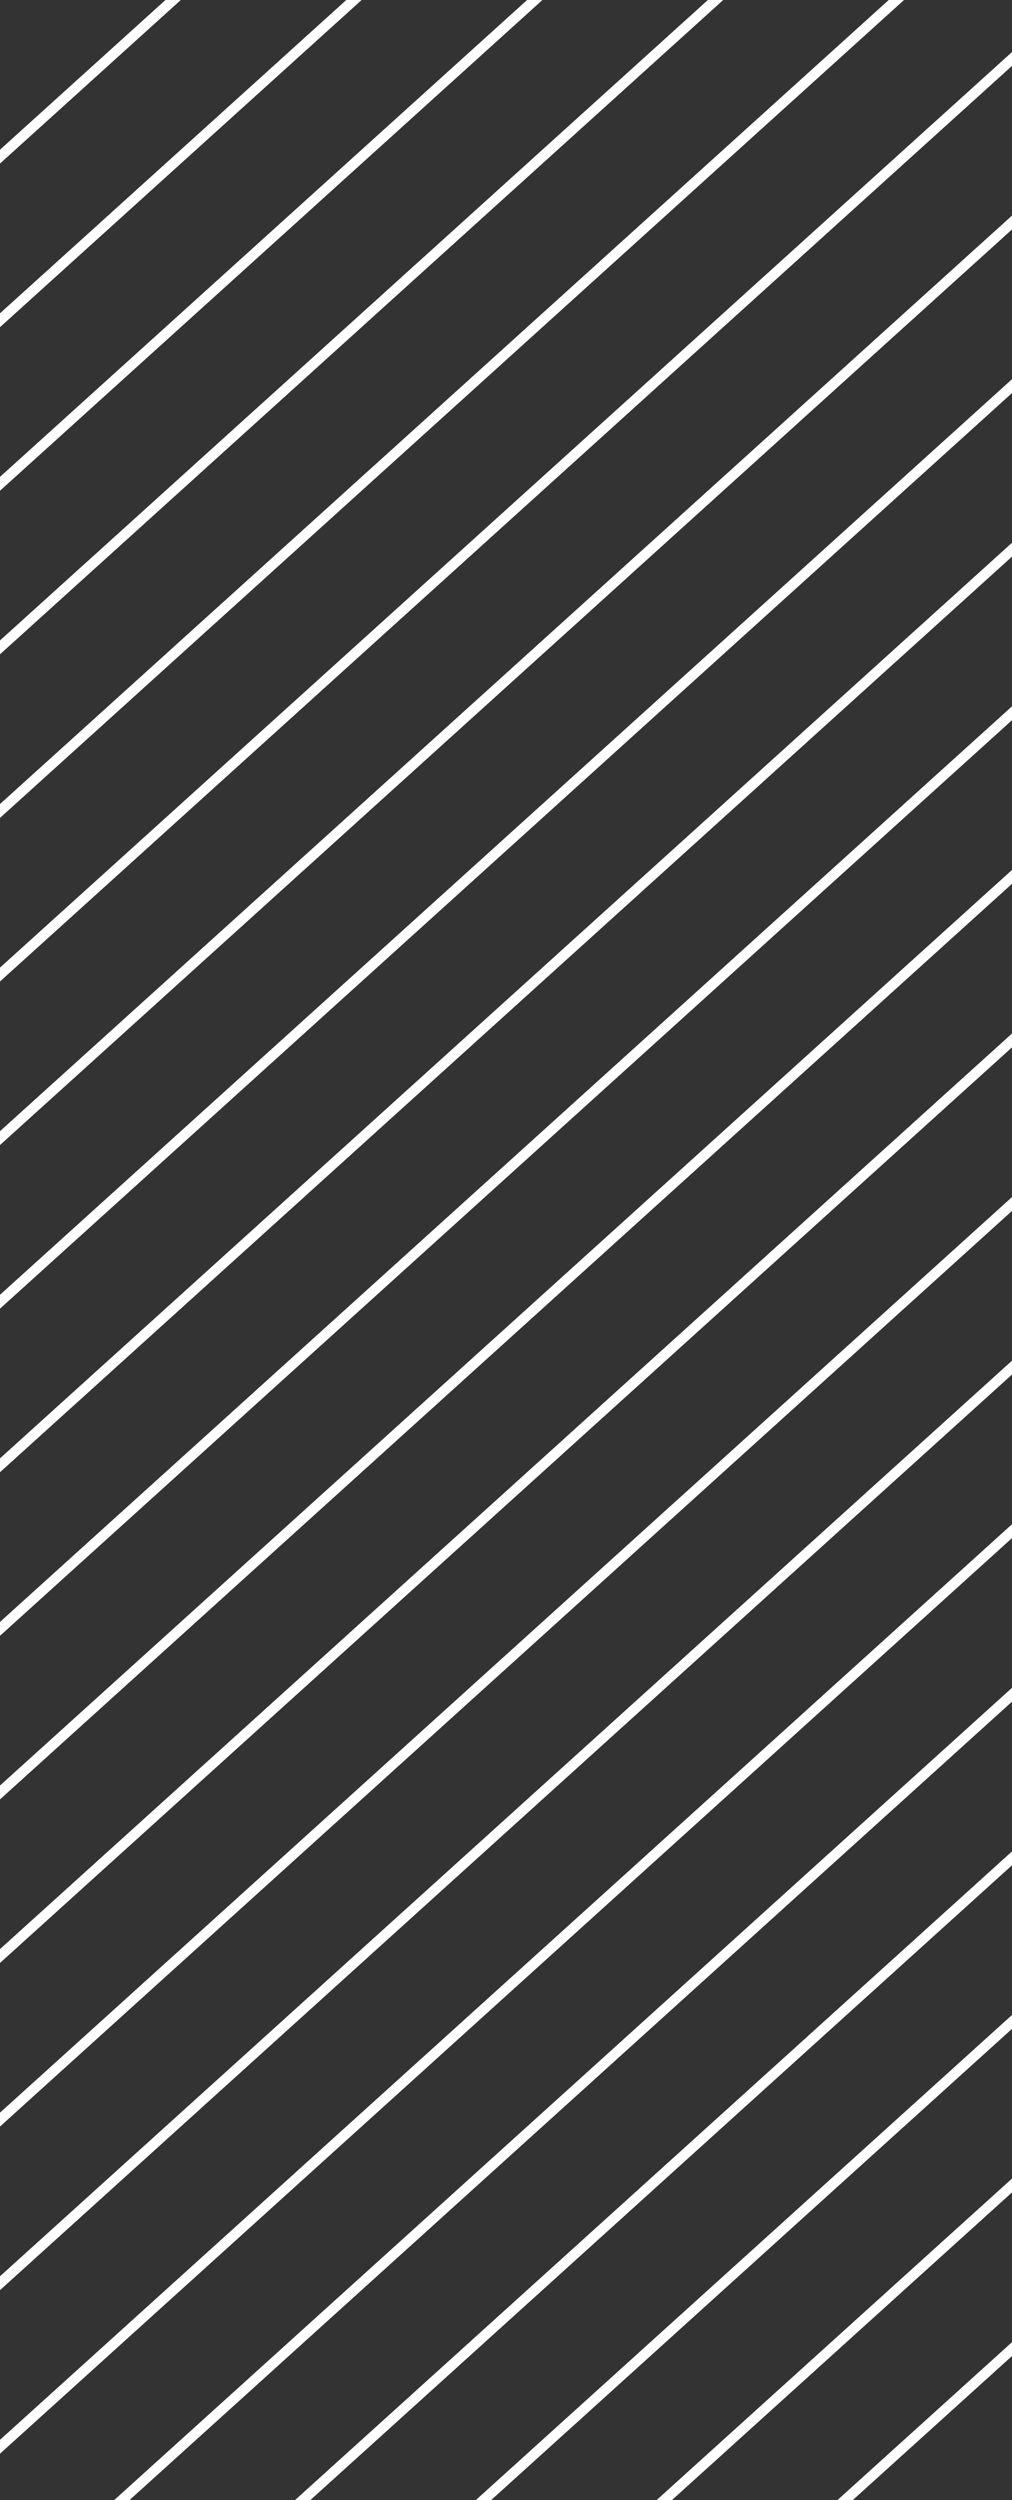<svg width="49" height="121" viewBox="0 0 49 121" fill="none" xmlns="http://www.w3.org/2000/svg">
<rect x="0" y="0" width="49" height="121" fill="#333333" stroke="none"/>
<line y1="-0.25" x2="707.99" y2="-0.25" transform="matrix(0.742 -0.671 0.742 0.671 0 475)" stroke="white" stroke-width="0.5"/>
<line y1="-0.25" x2="696.19" y2="-0.25" transform="matrix(0.742 -0.671 0.742 0.671 8.75 475)" stroke="white" stroke-width="0.5"/>
<line y1="-0.25" x2="684.391" y2="-0.25" transform="matrix(0.742 -0.671 0.742 0.671 17.5 475)" stroke="white" stroke-width="0.5"/>
<line y1="-0.25" x2="672.591" y2="-0.25" transform="matrix(0.742 -0.671 0.742 0.671 26.25 475)" stroke="white" stroke-width="0.5"/>
<line y1="-0.25" x2="660.791" y2="-0.25" transform="matrix(0.742 -0.671 0.742 0.671 35 475)" stroke="white" stroke-width="0.5"/>
<line y1="-0.25" x2="648.991" y2="-0.25" transform="matrix(0.742 -0.671 0.742 0.671 43.75 475)" stroke="white" stroke-width="0.5"/>
<line y1="-0.25" x2="696.19" y2="-0.25" transform="matrix(0.742 -0.671 0.742 0.671 0 467.084)" stroke="white" stroke-width="0.5"/>
<line y1="-0.25" x2="684.391" y2="-0.25" transform="matrix(0.742 -0.671 0.742 0.671 0 459.166)" stroke="white" stroke-width="0.5"/>
<line y1="-0.25" x2="672.591" y2="-0.25" transform="matrix(0.742 -0.671 0.742 0.671 0 451.25)" stroke="white" stroke-width="0.5"/>
<line y1="-0.25" x2="660.791" y2="-0.25" transform="matrix(0.742 -0.671 0.742 0.671 0 443.334)" stroke="white" stroke-width="0.5"/>
<line y1="-0.25" x2="648.991" y2="-0.25" transform="matrix(0.742 -0.671 0.742 0.671 0 435.416)" stroke="white" stroke-width="0.5"/>
<line y1="-0.25" x2="637.191" y2="-0.25" transform="matrix(0.742 -0.671 0.742 0.671 0 427.5)" stroke="white" stroke-width="0.5"/>
<line y1="-0.25" x2="625.391" y2="-0.25" transform="matrix(0.742 -0.671 0.742 0.671 0 419.584)" stroke="white" stroke-width="0.5"/>
<line y1="-0.25" x2="613.591" y2="-0.25" transform="matrix(0.742 -0.671 0.742 0.671 0 411.666)" stroke="white" stroke-width="0.5"/>
<line y1="-0.25" x2="601.792" y2="-0.25" transform="matrix(0.742 -0.671 0.742 0.671 0 403.75)" stroke="white" stroke-width="0.5"/>
<line y1="-0.25" x2="589.992" y2="-0.25" transform="matrix(0.742 -0.671 0.742 0.671 0 395.834)" stroke="white" stroke-width="0.5"/>
<line y1="-0.25" x2="578.192" y2="-0.25" transform="matrix(0.742 -0.671 0.742 0.671 0 387.916)" stroke="white" stroke-width="0.5"/>
<line y1="-0.25" x2="566.392" y2="-0.25" transform="matrix(0.742 -0.671 0.742 0.671 0 380)" stroke="white" stroke-width="0.5"/>
<line y1="-0.25" x2="554.592" y2="-0.25" transform="matrix(0.742 -0.671 0.742 0.671 0 372.084)" stroke="white" stroke-width="0.5"/>
<line y1="-0.25" x2="542.792" y2="-0.25" transform="matrix(0.742 -0.671 0.742 0.671 0 364.166)" stroke="white" stroke-width="0.5"/>
<line y1="-0.25" x2="530.993" y2="-0.25" transform="matrix(0.742 -0.671 0.742 0.671 0 356.25)" stroke="white" stroke-width="0.5"/>
<line y1="-0.25" x2="519.193" y2="-0.25" transform="matrix(0.742 -0.671 0.742 0.671 0 348.334)" stroke="white" stroke-width="0.5"/>
<line y1="-0.25" x2="507.393" y2="-0.25" transform="matrix(0.742 -0.671 0.742 0.671 0 340.416)" stroke="white" stroke-width="0.5"/>
<line y1="-0.25" x2="495.593" y2="-0.25" transform="matrix(0.742 -0.671 0.742 0.671 0 332.5)" stroke="white" stroke-width="0.5"/>
<line y1="-0.25" x2="483.793" y2="-0.25" transform="matrix(0.742 -0.671 0.742 0.671 0 324.584)" stroke="white" stroke-width="0.5"/>
<line y1="-0.25" x2="471.993" y2="-0.25" transform="matrix(0.742 -0.671 0.742 0.671 0 316.666)" stroke="white" stroke-width="0.5"/>
<line y1="-0.25" x2="460.194" y2="-0.25" transform="matrix(0.742 -0.671 0.742 0.671 0 308.75)" stroke="white" stroke-width="0.5"/>
<line y1="-0.25" x2="448.394" y2="-0.25" transform="matrix(0.742 -0.671 0.742 0.671 0 300.834)" stroke="white" stroke-width="0.5"/>
<line y1="-0.25" x2="436.594" y2="-0.25" transform="matrix(0.742 -0.671 0.742 0.671 0 292.916)" stroke="white" stroke-width="0.5"/>
<line y1="-0.25" x2="424.794" y2="-0.25" transform="matrix(0.742 -0.671 0.742 0.671 0 285)" stroke="white" stroke-width="0.5"/>
<line y1="-0.25" x2="412.994" y2="-0.25" transform="matrix(0.742 -0.671 0.742 0.671 0 277.084)" stroke="white" stroke-width="0.5"/>
<line y1="-0.25" x2="401.194" y2="-0.25" transform="matrix(0.742 -0.671 0.742 0.671 0 269.166)" stroke="white" stroke-width="0.5"/>
<line y1="-0.25" x2="389.395" y2="-0.25" transform="matrix(0.742 -0.671 0.742 0.671 0 261.25)" stroke="white" stroke-width="0.5"/>
<line y1="-0.25" x2="377.595" y2="-0.25" transform="matrix(0.742 -0.671 0.742 0.671 0 253.334)" stroke="white" stroke-width="0.5"/>
<line y1="-0.25" x2="365.795" y2="-0.25" transform="matrix(0.742 -0.671 0.742 0.671 0 245.416)" stroke="white" stroke-width="0.5"/>
<line y1="-0.25" x2="353.995" y2="-0.25" transform="matrix(0.742 -0.671 0.742 0.671 0 237.5)" stroke="white" stroke-width="0.5"/>
<line y1="-0.25" x2="342.195" y2="-0.25" transform="matrix(0.742 -0.671 0.742 0.671 0 229.584)" stroke="white" stroke-width="0.5"/>
<line y1="-0.25" x2="330.395" y2="-0.25" transform="matrix(0.742 -0.671 0.742 0.671 0 221.666)" stroke="white" stroke-width="0.5"/>
<line y1="-0.25" x2="318.596" y2="-0.25" transform="matrix(0.742 -0.671 0.742 0.671 0 213.75)" stroke="white" stroke-width="0.5"/>
<line y1="-0.25" x2="306.796" y2="-0.25" transform="matrix(0.742 -0.671 0.742 0.671 0 205.834)" stroke="white" stroke-width="0.5"/>
<line y1="-0.25" x2="294.996" y2="-0.25" transform="matrix(0.742 -0.671 0.742 0.671 0 197.916)" stroke="white" stroke-width="0.5"/>
<line y1="-0.25" x2="283.196" y2="-0.25" transform="matrix(0.742 -0.671 0.742 0.671 0 190)" stroke="white" stroke-width="0.5"/>
<line y1="-0.25" x2="271.396" y2="-0.25" transform="matrix(0.742 -0.671 0.742 0.671 0 182.084)" stroke="white" stroke-width="0.5"/>
<line y1="-0.25" x2="259.596" y2="-0.25" transform="matrix(0.742 -0.671 0.742 0.671 0 174.166)" stroke="white" stroke-width="0.5"/>
<line y1="-0.25" x2="247.797" y2="-0.25" transform="matrix(0.742 -0.671 0.742 0.671 0 166.25)" stroke="white" stroke-width="0.5"/>
<line y1="-0.25" x2="235.997" y2="-0.25" transform="matrix(0.742 -0.671 0.742 0.671 0 158.334)" stroke="white" stroke-width="0.5"/>
<line y1="-0.25" x2="224.197" y2="-0.25" transform="matrix(0.742 -0.671 0.742 0.671 0 150.416)" stroke="white" stroke-width="0.5"/>
<line y1="-0.25" x2="212.397" y2="-0.25" transform="matrix(0.742 -0.671 0.742 0.671 0 142.5)" stroke="white" stroke-width="0.5"/>
<line y1="-0.25" x2="200.597" y2="-0.25" transform="matrix(0.742 -0.671 0.742 0.671 0 134.584)" stroke="white" stroke-width="0.5"/>
<line y1="-0.25" x2="188.797" y2="-0.25" transform="matrix(0.742 -0.671 0.742 0.671 0 126.666)" stroke="white" stroke-width="0.5"/>
<line y1="-0.25" x2="176.998" y2="-0.25" transform="matrix(0.742 -0.671 0.742 0.671 0 118.75)" stroke="white" stroke-width="0.5"/>
<line y1="-0.25" x2="165.198" y2="-0.25" transform="matrix(0.742 -0.671 0.742 0.671 0 110.834)" stroke="white" stroke-width="0.5"/>
<line y1="-0.25" x2="153.398" y2="-0.25" transform="matrix(0.742 -0.671 0.742 0.671 0 102.916)" stroke="white" stroke-width="0.5"/>
<line y1="-0.25" x2="141.598" y2="-0.25" transform="matrix(0.742 -0.671 0.742 0.671 0 95)" stroke="white" stroke-width="0.5"/>
<line y1="-0.25" x2="129.798" y2="-0.25" transform="matrix(0.742 -0.671 0.742 0.671 0 87.084)" stroke="white" stroke-width="0.5"/>
<line y1="-0.25" x2="117.998" y2="-0.25" transform="matrix(0.742 -0.671 0.742 0.671 0 79.166)" stroke="white" stroke-width="0.5"/>
<line y1="-0.25" x2="106.199" y2="-0.25" transform="matrix(0.742 -0.671 0.742 0.671 0 71.25)" stroke="white" stroke-width="0.5"/>
<line y1="-0.25" x2="94.399" y2="-0.25" transform="matrix(0.742 -0.671 0.742 0.671 0 63.334)" stroke="white" stroke-width="0.5"/>
<line y1="-0.25" x2="82.599" y2="-0.25" transform="matrix(0.742 -0.671 0.742 0.671 0 55.416)" stroke="white" stroke-width="0.5"/>
<line y1="-0.25" x2="70.799" y2="-0.25" transform="matrix(0.742 -0.671 0.742 0.671 0 47.5)" stroke="white" stroke-width="0.5"/>
<line y1="-0.25" x2="58.999" y2="-0.25" transform="matrix(0.742 -0.671 0.742 0.671 0 39.584)" stroke="white" stroke-width="0.5"/>
<line y1="-0.25" x2="47.199" y2="-0.25" transform="matrix(0.742 -0.671 0.742 0.671 0 31.666)" stroke="white" stroke-width="0.5"/>
<line y1="-0.25" x2="35.4" y2="-0.25" transform="matrix(0.742 -0.671 0.742 0.671 0 23.75)" stroke="white" stroke-width="0.5"/>
<line y1="-0.25" x2="23.6" y2="-0.25" transform="matrix(0.742 -0.671 0.742 0.671 0 15.834)" stroke="white" stroke-width="0.5"/>
<line y1="-0.25" x2="11.8" y2="-0.25" transform="matrix(0.742 -0.671 0.742 0.671 0 7.916)" stroke="white" stroke-width="0.5"/>
</svg>
